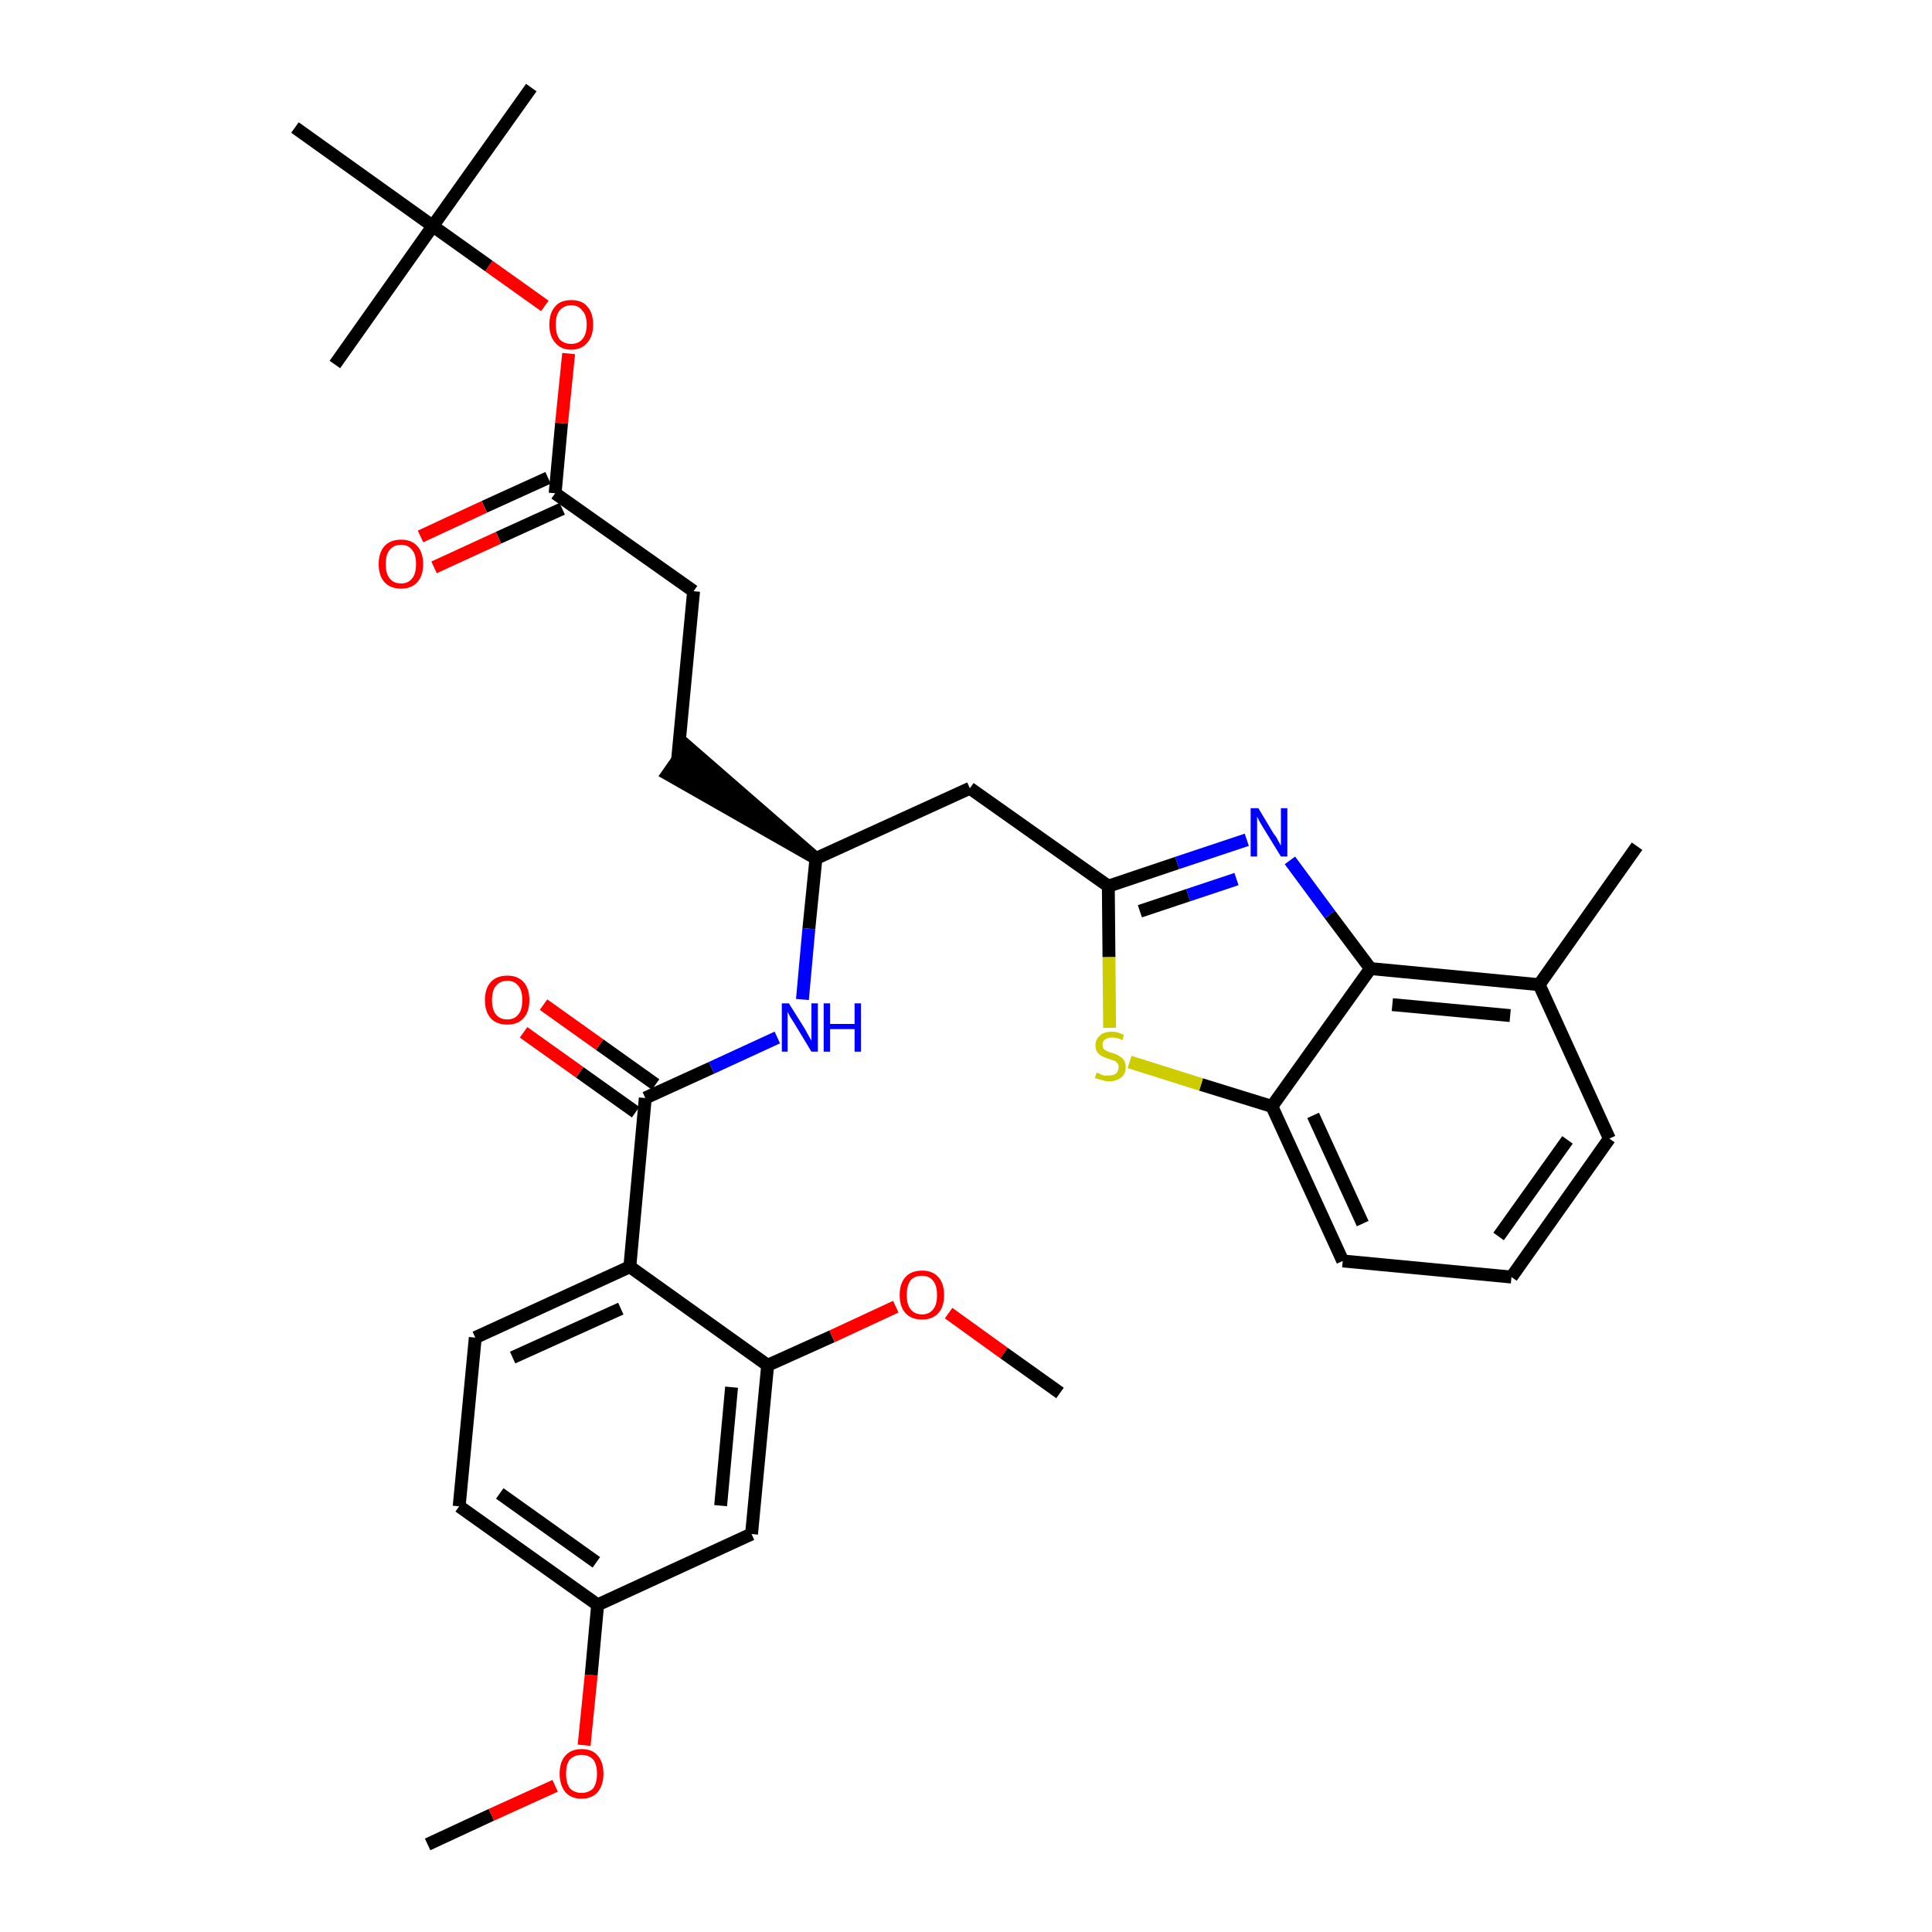 <?xml version='1.0' encoding='iso-8859-1'?>
<svg version='1.1' baseProfile='full'
              xmlns='http://www.w3.org/2000/svg'
                      xmlns:rdkit='http://www.rdkit.org/xml'
                      xmlns:xlink='http://www.w3.org/1999/xlink'
                  xml:space='preserve'
width='300px' height='300px' viewBox='0 0 300 300'>
<!-- END OF HEADER -->
<path class='bond-0 atom-0 atom-1' d='M 66.4,286.4 L 76.3,281.8' style='fill:none;fill-rule:evenodd;stroke:#000000;stroke-width:2.0px;stroke-linecap:butt;stroke-linejoin:miter;stroke-opacity:1' />
<path class='bond-0 atom-0 atom-1' d='M 76.3,281.8 L 86.2,277.3' style='fill:none;fill-rule:evenodd;stroke:#FF0000;stroke-width:2.0px;stroke-linecap:butt;stroke-linejoin:miter;stroke-opacity:1' />
<path class='bond-1 atom-1 atom-2' d='M 90.7,271.0 L 91.8,260.1' style='fill:none;fill-rule:evenodd;stroke:#FF0000;stroke-width:2.0px;stroke-linecap:butt;stroke-linejoin:miter;stroke-opacity:1' />
<path class='bond-1 atom-1 atom-2' d='M 91.8,260.1 L 92.8,249.2' style='fill:none;fill-rule:evenodd;stroke:#000000;stroke-width:2.0px;stroke-linecap:butt;stroke-linejoin:miter;stroke-opacity:1' />
<path class='bond-2 atom-2 atom-3' d='M 92.8,249.2 L 71.3,233.9' style='fill:none;fill-rule:evenodd;stroke:#000000;stroke-width:2.0px;stroke-linecap:butt;stroke-linejoin:miter;stroke-opacity:1' />
<path class='bond-2 atom-2 atom-3' d='M 92.6,242.6 L 77.6,231.9' style='fill:none;fill-rule:evenodd;stroke:#000000;stroke-width:2.0px;stroke-linecap:butt;stroke-linejoin:miter;stroke-opacity:1' />
<path class='bond-33 atom-33 atom-2' d='M 116.7,238.2 L 92.8,249.2' style='fill:none;fill-rule:evenodd;stroke:#000000;stroke-width:2.0px;stroke-linecap:butt;stroke-linejoin:miter;stroke-opacity:1' />
<path class='bond-3 atom-3 atom-4' d='M 71.3,233.9 L 73.8,207.7' style='fill:none;fill-rule:evenodd;stroke:#000000;stroke-width:2.0px;stroke-linecap:butt;stroke-linejoin:miter;stroke-opacity:1' />
<path class='bond-4 atom-4 atom-5' d='M 73.8,207.7 L 97.8,196.7' style='fill:none;fill-rule:evenodd;stroke:#000000;stroke-width:2.0px;stroke-linecap:butt;stroke-linejoin:miter;stroke-opacity:1' />
<path class='bond-4 atom-4 atom-5' d='M 79.6,210.8 L 96.4,203.2' style='fill:none;fill-rule:evenodd;stroke:#000000;stroke-width:2.0px;stroke-linecap:butt;stroke-linejoin:miter;stroke-opacity:1' />
<path class='bond-5 atom-5 atom-6' d='M 97.8,196.7 L 100.2,170.5' style='fill:none;fill-rule:evenodd;stroke:#000000;stroke-width:2.0px;stroke-linecap:butt;stroke-linejoin:miter;stroke-opacity:1' />
<path class='bond-29 atom-5 atom-30' d='M 97.8,196.7 L 119.2,212.0' style='fill:none;fill-rule:evenodd;stroke:#000000;stroke-width:2.0px;stroke-linecap:butt;stroke-linejoin:miter;stroke-opacity:1' />
<path class='bond-6 atom-6 atom-7' d='M 101.8,168.4 L 93.1,162.2' style='fill:none;fill-rule:evenodd;stroke:#000000;stroke-width:2.0px;stroke-linecap:butt;stroke-linejoin:miter;stroke-opacity:1' />
<path class='bond-6 atom-6 atom-7' d='M 93.1,162.2 L 84.4,156.0' style='fill:none;fill-rule:evenodd;stroke:#FF0000;stroke-width:2.0px;stroke-linecap:butt;stroke-linejoin:miter;stroke-opacity:1' />
<path class='bond-6 atom-6 atom-7' d='M 98.7,172.7 L 90.0,166.5' style='fill:none;fill-rule:evenodd;stroke:#000000;stroke-width:2.0px;stroke-linecap:butt;stroke-linejoin:miter;stroke-opacity:1' />
<path class='bond-6 atom-6 atom-7' d='M 90.0,166.5 L 81.3,160.3' style='fill:none;fill-rule:evenodd;stroke:#FF0000;stroke-width:2.0px;stroke-linecap:butt;stroke-linejoin:miter;stroke-opacity:1' />
<path class='bond-7 atom-6 atom-8' d='M 100.2,170.5 L 110.5,165.8' style='fill:none;fill-rule:evenodd;stroke:#000000;stroke-width:2.0px;stroke-linecap:butt;stroke-linejoin:miter;stroke-opacity:1' />
<path class='bond-7 atom-6 atom-8' d='M 110.5,165.8 L 120.7,161.1' style='fill:none;fill-rule:evenodd;stroke:#0000FF;stroke-width:2.0px;stroke-linecap:butt;stroke-linejoin:miter;stroke-opacity:1' />
<path class='bond-8 atom-8 atom-9' d='M 124.6,155.2 L 125.6,144.2' style='fill:none;fill-rule:evenodd;stroke:#0000FF;stroke-width:2.0px;stroke-linecap:butt;stroke-linejoin:miter;stroke-opacity:1' />
<path class='bond-8 atom-8 atom-9' d='M 125.6,144.2 L 126.7,133.3' style='fill:none;fill-rule:evenodd;stroke:#000000;stroke-width:2.0px;stroke-linecap:butt;stroke-linejoin:miter;stroke-opacity:1' />
<path class='bond-9 atom-9 atom-10' d='M 126.7,133.3 L 106.7,115.9 L 103.7,120.2 Z' style='fill:#000000;fill-rule:evenodd;fill-opacity:1;stroke:#000000;stroke-width:2.0px;stroke-linecap:butt;stroke-linejoin:miter;stroke-opacity:1;' />
<path class='bond-18 atom-9 atom-19' d='M 126.7,133.3 L 150.6,122.4' style='fill:none;fill-rule:evenodd;stroke:#000000;stroke-width:2.0px;stroke-linecap:butt;stroke-linejoin:miter;stroke-opacity:1' />
<path class='bond-10 atom-10 atom-11' d='M 105.2,118.1 L 107.7,91.8' style='fill:none;fill-rule:evenodd;stroke:#000000;stroke-width:2.0px;stroke-linecap:butt;stroke-linejoin:miter;stroke-opacity:1' />
<path class='bond-11 atom-11 atom-12' d='M 107.7,91.8 L 86.2,76.6' style='fill:none;fill-rule:evenodd;stroke:#000000;stroke-width:2.0px;stroke-linecap:butt;stroke-linejoin:miter;stroke-opacity:1' />
<path class='bond-12 atom-12 atom-13' d='M 85.1,74.2 L 75.2,78.7' style='fill:none;fill-rule:evenodd;stroke:#000000;stroke-width:2.0px;stroke-linecap:butt;stroke-linejoin:miter;stroke-opacity:1' />
<path class='bond-12 atom-12 atom-13' d='M 75.2,78.7 L 65.3,83.3' style='fill:none;fill-rule:evenodd;stroke:#FF0000;stroke-width:2.0px;stroke-linecap:butt;stroke-linejoin:miter;stroke-opacity:1' />
<path class='bond-12 atom-12 atom-13' d='M 87.3,79.0 L 77.4,83.5' style='fill:none;fill-rule:evenodd;stroke:#000000;stroke-width:2.0px;stroke-linecap:butt;stroke-linejoin:miter;stroke-opacity:1' />
<path class='bond-12 atom-12 atom-13' d='M 77.4,83.5 L 67.4,88.1' style='fill:none;fill-rule:evenodd;stroke:#FF0000;stroke-width:2.0px;stroke-linecap:butt;stroke-linejoin:miter;stroke-opacity:1' />
<path class='bond-13 atom-12 atom-14' d='M 86.2,76.6 L 87.2,65.7' style='fill:none;fill-rule:evenodd;stroke:#000000;stroke-width:2.0px;stroke-linecap:butt;stroke-linejoin:miter;stroke-opacity:1' />
<path class='bond-13 atom-12 atom-14' d='M 87.2,65.7 L 88.3,54.9' style='fill:none;fill-rule:evenodd;stroke:#FF0000;stroke-width:2.0px;stroke-linecap:butt;stroke-linejoin:miter;stroke-opacity:1' />
<path class='bond-14 atom-14 atom-15' d='M 84.6,47.5 L 75.9,41.3' style='fill:none;fill-rule:evenodd;stroke:#FF0000;stroke-width:2.0px;stroke-linecap:butt;stroke-linejoin:miter;stroke-opacity:1' />
<path class='bond-14 atom-14 atom-15' d='M 75.9,41.3 L 67.2,35.1' style='fill:none;fill-rule:evenodd;stroke:#000000;stroke-width:2.0px;stroke-linecap:butt;stroke-linejoin:miter;stroke-opacity:1' />
<path class='bond-15 atom-15 atom-16' d='M 67.2,35.1 L 82.5,13.6' style='fill:none;fill-rule:evenodd;stroke:#000000;stroke-width:2.0px;stroke-linecap:butt;stroke-linejoin:miter;stroke-opacity:1' />
<path class='bond-16 atom-15 atom-17' d='M 67.2,35.1 L 52.0,56.6' style='fill:none;fill-rule:evenodd;stroke:#000000;stroke-width:2.0px;stroke-linecap:butt;stroke-linejoin:miter;stroke-opacity:1' />
<path class='bond-17 atom-15 atom-18' d='M 67.2,35.1 L 45.8,19.8' style='fill:none;fill-rule:evenodd;stroke:#000000;stroke-width:2.0px;stroke-linecap:butt;stroke-linejoin:miter;stroke-opacity:1' />
<path class='bond-19 atom-19 atom-20' d='M 150.6,122.4 L 172.1,137.6' style='fill:none;fill-rule:evenodd;stroke:#000000;stroke-width:2.0px;stroke-linecap:butt;stroke-linejoin:miter;stroke-opacity:1' />
<path class='bond-20 atom-20 atom-21' d='M 172.1,137.6 L 182.8,134.0' style='fill:none;fill-rule:evenodd;stroke:#000000;stroke-width:2.0px;stroke-linecap:butt;stroke-linejoin:miter;stroke-opacity:1' />
<path class='bond-20 atom-20 atom-21' d='M 182.8,134.0 L 193.6,130.4' style='fill:none;fill-rule:evenodd;stroke:#0000FF;stroke-width:2.0px;stroke-linecap:butt;stroke-linejoin:miter;stroke-opacity:1' />
<path class='bond-20 atom-20 atom-21' d='M 177.0,141.5 L 184.5,139.0' style='fill:none;fill-rule:evenodd;stroke:#000000;stroke-width:2.0px;stroke-linecap:butt;stroke-linejoin:miter;stroke-opacity:1' />
<path class='bond-20 atom-20 atom-21' d='M 184.5,139.0 L 192.0,136.5' style='fill:none;fill-rule:evenodd;stroke:#0000FF;stroke-width:2.0px;stroke-linecap:butt;stroke-linejoin:miter;stroke-opacity:1' />
<path class='bond-34 atom-29 atom-20' d='M 172.3,159.6 L 172.2,148.6' style='fill:none;fill-rule:evenodd;stroke:#CCCC00;stroke-width:2.0px;stroke-linecap:butt;stroke-linejoin:miter;stroke-opacity:1' />
<path class='bond-34 atom-29 atom-20' d='M 172.2,148.6 L 172.1,137.6' style='fill:none;fill-rule:evenodd;stroke:#000000;stroke-width:2.0px;stroke-linecap:butt;stroke-linejoin:miter;stroke-opacity:1' />
<path class='bond-21 atom-21 atom-22' d='M 200.3,133.6 L 206.5,142.0' style='fill:none;fill-rule:evenodd;stroke:#0000FF;stroke-width:2.0px;stroke-linecap:butt;stroke-linejoin:miter;stroke-opacity:1' />
<path class='bond-21 atom-21 atom-22' d='M 206.5,142.0 L 212.8,150.4' style='fill:none;fill-rule:evenodd;stroke:#000000;stroke-width:2.0px;stroke-linecap:butt;stroke-linejoin:miter;stroke-opacity:1' />
<path class='bond-22 atom-22 atom-23' d='M 212.8,150.4 L 239.0,152.9' style='fill:none;fill-rule:evenodd;stroke:#000000;stroke-width:2.0px;stroke-linecap:butt;stroke-linejoin:miter;stroke-opacity:1' />
<path class='bond-22 atom-22 atom-23' d='M 216.2,156.0 L 234.5,157.7' style='fill:none;fill-rule:evenodd;stroke:#000000;stroke-width:2.0px;stroke-linecap:butt;stroke-linejoin:miter;stroke-opacity:1' />
<path class='bond-35 atom-28 atom-22' d='M 197.5,171.8 L 212.8,150.4' style='fill:none;fill-rule:evenodd;stroke:#000000;stroke-width:2.0px;stroke-linecap:butt;stroke-linejoin:miter;stroke-opacity:1' />
<path class='bond-23 atom-23 atom-24' d='M 239.0,152.9 L 254.2,131.4' style='fill:none;fill-rule:evenodd;stroke:#000000;stroke-width:2.0px;stroke-linecap:butt;stroke-linejoin:miter;stroke-opacity:1' />
<path class='bond-24 atom-23 atom-25' d='M 239.0,152.9 L 249.9,176.8' style='fill:none;fill-rule:evenodd;stroke:#000000;stroke-width:2.0px;stroke-linecap:butt;stroke-linejoin:miter;stroke-opacity:1' />
<path class='bond-25 atom-25 atom-26' d='M 249.9,176.8 L 234.7,198.3' style='fill:none;fill-rule:evenodd;stroke:#000000;stroke-width:2.0px;stroke-linecap:butt;stroke-linejoin:miter;stroke-opacity:1' />
<path class='bond-25 atom-25 atom-26' d='M 243.4,177.0 L 232.7,192.0' style='fill:none;fill-rule:evenodd;stroke:#000000;stroke-width:2.0px;stroke-linecap:butt;stroke-linejoin:miter;stroke-opacity:1' />
<path class='bond-26 atom-26 atom-27' d='M 234.7,198.3 L 208.5,195.8' style='fill:none;fill-rule:evenodd;stroke:#000000;stroke-width:2.0px;stroke-linecap:butt;stroke-linejoin:miter;stroke-opacity:1' />
<path class='bond-27 atom-27 atom-28' d='M 208.5,195.8 L 197.5,171.8' style='fill:none;fill-rule:evenodd;stroke:#000000;stroke-width:2.0px;stroke-linecap:butt;stroke-linejoin:miter;stroke-opacity:1' />
<path class='bond-27 atom-27 atom-28' d='M 211.6,190.0 L 203.9,173.2' style='fill:none;fill-rule:evenodd;stroke:#000000;stroke-width:2.0px;stroke-linecap:butt;stroke-linejoin:miter;stroke-opacity:1' />
<path class='bond-28 atom-28 atom-29' d='M 197.5,171.8 L 186.5,168.4' style='fill:none;fill-rule:evenodd;stroke:#000000;stroke-width:2.0px;stroke-linecap:butt;stroke-linejoin:miter;stroke-opacity:1' />
<path class='bond-28 atom-28 atom-29' d='M 186.5,168.4 L 175.4,164.9' style='fill:none;fill-rule:evenodd;stroke:#CCCC00;stroke-width:2.0px;stroke-linecap:butt;stroke-linejoin:miter;stroke-opacity:1' />
<path class='bond-30 atom-30 atom-31' d='M 119.2,212.0 L 129.2,207.5' style='fill:none;fill-rule:evenodd;stroke:#000000;stroke-width:2.0px;stroke-linecap:butt;stroke-linejoin:miter;stroke-opacity:1' />
<path class='bond-30 atom-30 atom-31' d='M 129.2,207.5 L 139.1,202.9' style='fill:none;fill-rule:evenodd;stroke:#FF0000;stroke-width:2.0px;stroke-linecap:butt;stroke-linejoin:miter;stroke-opacity:1' />
<path class='bond-32 atom-30 atom-33' d='M 119.2,212.0 L 116.7,238.2' style='fill:none;fill-rule:evenodd;stroke:#000000;stroke-width:2.0px;stroke-linecap:butt;stroke-linejoin:miter;stroke-opacity:1' />
<path class='bond-32 atom-30 atom-33' d='M 113.6,215.4 L 111.9,233.8' style='fill:none;fill-rule:evenodd;stroke:#000000;stroke-width:2.0px;stroke-linecap:butt;stroke-linejoin:miter;stroke-opacity:1' />
<path class='bond-31 atom-31 atom-32' d='M 147.3,203.9 L 155.9,210.1' style='fill:none;fill-rule:evenodd;stroke:#FF0000;stroke-width:2.0px;stroke-linecap:butt;stroke-linejoin:miter;stroke-opacity:1' />
<path class='bond-31 atom-31 atom-32' d='M 155.9,210.1 L 164.6,216.3' style='fill:none;fill-rule:evenodd;stroke:#000000;stroke-width:2.0px;stroke-linecap:butt;stroke-linejoin:miter;stroke-opacity:1' />
<path  class='atom-1' d='M 86.9 275.4
Q 86.9 273.6, 87.8 272.6
Q 88.7 271.6, 90.3 271.6
Q 92.0 271.6, 92.8 272.6
Q 93.7 273.6, 93.7 275.4
Q 93.7 277.2, 92.8 278.3
Q 91.9 279.3, 90.3 279.3
Q 88.7 279.3, 87.8 278.3
Q 86.9 277.2, 86.9 275.4
M 90.3 278.4
Q 91.4 278.4, 92.1 277.7
Q 92.7 276.9, 92.7 275.4
Q 92.7 274.0, 92.1 273.2
Q 91.4 272.5, 90.3 272.5
Q 89.2 272.5, 88.5 273.2
Q 87.9 273.9, 87.9 275.4
Q 87.9 276.9, 88.5 277.7
Q 89.2 278.4, 90.3 278.4
' fill='#FF0000'/>
<path  class='atom-7' d='M 75.3 155.3
Q 75.3 153.5, 76.2 152.5
Q 77.1 151.5, 78.8 151.5
Q 80.4 151.5, 81.3 152.5
Q 82.2 153.5, 82.2 155.3
Q 82.2 157.1, 81.3 158.1
Q 80.4 159.1, 78.8 159.1
Q 77.1 159.1, 76.2 158.1
Q 75.3 157.1, 75.3 155.3
M 78.8 158.3
Q 79.9 158.3, 80.5 157.5
Q 81.1 156.8, 81.1 155.3
Q 81.1 153.8, 80.5 153.1
Q 79.9 152.3, 78.8 152.3
Q 77.6 152.3, 77.0 153.1
Q 76.4 153.8, 76.4 155.3
Q 76.4 156.8, 77.0 157.5
Q 77.6 158.3, 78.8 158.3
' fill='#FF0000'/>
<path  class='atom-8' d='M 122.5 155.8
L 125.0 159.8
Q 125.2 160.2, 125.6 160.9
Q 126.0 161.6, 126.0 161.6
L 126.0 155.8
L 127.0 155.8
L 127.0 163.3
L 126.0 163.3
L 123.4 159.0
Q 123.1 158.5, 122.7 157.9
Q 122.4 157.3, 122.3 157.1
L 122.3 163.3
L 121.4 163.3
L 121.4 155.8
L 122.5 155.8
' fill='#0000FF'/>
<path  class='atom-8' d='M 127.9 155.8
L 128.9 155.8
L 128.9 159.0
L 132.7 159.0
L 132.7 155.8
L 133.7 155.8
L 133.7 163.3
L 132.7 163.3
L 132.7 159.8
L 128.9 159.8
L 128.9 163.3
L 127.9 163.3
L 127.9 155.8
' fill='#0000FF'/>
<path  class='atom-13' d='M 58.8 87.6
Q 58.8 85.8, 59.7 84.8
Q 60.6 83.8, 62.3 83.8
Q 63.9 83.8, 64.8 84.8
Q 65.7 85.8, 65.7 87.6
Q 65.7 89.4, 64.8 90.4
Q 63.9 91.4, 62.3 91.4
Q 60.6 91.4, 59.7 90.4
Q 58.8 89.4, 58.8 87.6
M 62.3 90.6
Q 63.4 90.6, 64.0 89.8
Q 64.6 89.1, 64.6 87.6
Q 64.6 86.1, 64.0 85.4
Q 63.4 84.6, 62.3 84.6
Q 61.1 84.6, 60.5 85.4
Q 59.9 86.1, 59.9 87.6
Q 59.9 89.1, 60.5 89.8
Q 61.1 90.6, 62.3 90.6
' fill='#FF0000'/>
<path  class='atom-14' d='M 85.3 50.4
Q 85.3 48.6, 86.2 47.6
Q 87.0 46.6, 88.7 46.6
Q 90.4 46.6, 91.2 47.6
Q 92.1 48.6, 92.1 50.4
Q 92.1 52.2, 91.2 53.2
Q 90.3 54.3, 88.7 54.3
Q 87.1 54.3, 86.2 53.2
Q 85.3 52.2, 85.3 50.4
M 88.7 53.4
Q 89.8 53.4, 90.4 52.7
Q 91.1 51.9, 91.1 50.4
Q 91.1 48.9, 90.4 48.2
Q 89.8 47.4, 88.7 47.4
Q 87.6 47.4, 86.9 48.2
Q 86.3 48.9, 86.3 50.4
Q 86.3 51.9, 86.9 52.7
Q 87.6 53.4, 88.7 53.4
' fill='#FF0000'/>
<path  class='atom-21' d='M 195.4 125.5
L 197.8 129.5
Q 198.1 129.8, 198.5 130.6
Q 198.9 131.3, 198.9 131.3
L 198.9 125.5
L 199.9 125.5
L 199.9 133.0
L 198.9 133.0
L 196.2 128.6
Q 195.9 128.1, 195.6 127.6
Q 195.3 127.0, 195.2 126.8
L 195.2 133.0
L 194.2 133.0
L 194.2 125.5
L 195.4 125.5
' fill='#0000FF'/>
<path  class='atom-29' d='M 170.3 166.5
Q 170.3 166.6, 170.7 166.7
Q 171.0 166.9, 171.4 167.0
Q 171.8 167.0, 172.2 167.0
Q 172.9 167.0, 173.3 166.7
Q 173.7 166.3, 173.7 165.7
Q 173.7 165.3, 173.5 165.1
Q 173.3 164.8, 173.0 164.7
Q 172.7 164.6, 172.1 164.4
Q 171.5 164.2, 171.1 164.0
Q 170.7 163.8, 170.4 163.4
Q 170.1 163.0, 170.1 162.3
Q 170.1 161.4, 170.8 160.8
Q 171.4 160.2, 172.7 160.2
Q 173.5 160.2, 174.5 160.7
L 174.3 161.5
Q 173.4 161.1, 172.7 161.1
Q 172.0 161.1, 171.6 161.4
Q 171.2 161.7, 171.2 162.2
Q 171.2 162.6, 171.4 162.9
Q 171.6 163.1, 171.9 163.2
Q 172.2 163.4, 172.7 163.5
Q 173.4 163.7, 173.8 164.0
Q 174.2 164.2, 174.5 164.6
Q 174.8 165.0, 174.8 165.7
Q 174.8 166.8, 174.1 167.3
Q 173.4 167.9, 172.2 167.9
Q 171.6 167.9, 171.1 167.7
Q 170.6 167.6, 170.0 167.4
L 170.3 166.5
' fill='#CCCC00'/>
<path  class='atom-31' d='M 139.7 201.1
Q 139.7 199.3, 140.6 198.3
Q 141.5 197.3, 143.2 197.3
Q 144.8 197.3, 145.7 198.3
Q 146.6 199.3, 146.6 201.1
Q 146.6 202.9, 145.7 203.9
Q 144.8 204.9, 143.2 204.9
Q 141.5 204.9, 140.6 203.9
Q 139.7 202.9, 139.7 201.1
M 143.2 204.1
Q 144.3 204.1, 144.9 203.3
Q 145.5 202.6, 145.5 201.1
Q 145.5 199.6, 144.9 198.9
Q 144.3 198.1, 143.2 198.1
Q 142.0 198.1, 141.4 198.8
Q 140.8 199.6, 140.8 201.1
Q 140.8 202.6, 141.4 203.3
Q 142.0 204.1, 143.2 204.1
' fill='#FF0000'/>
</svg>
